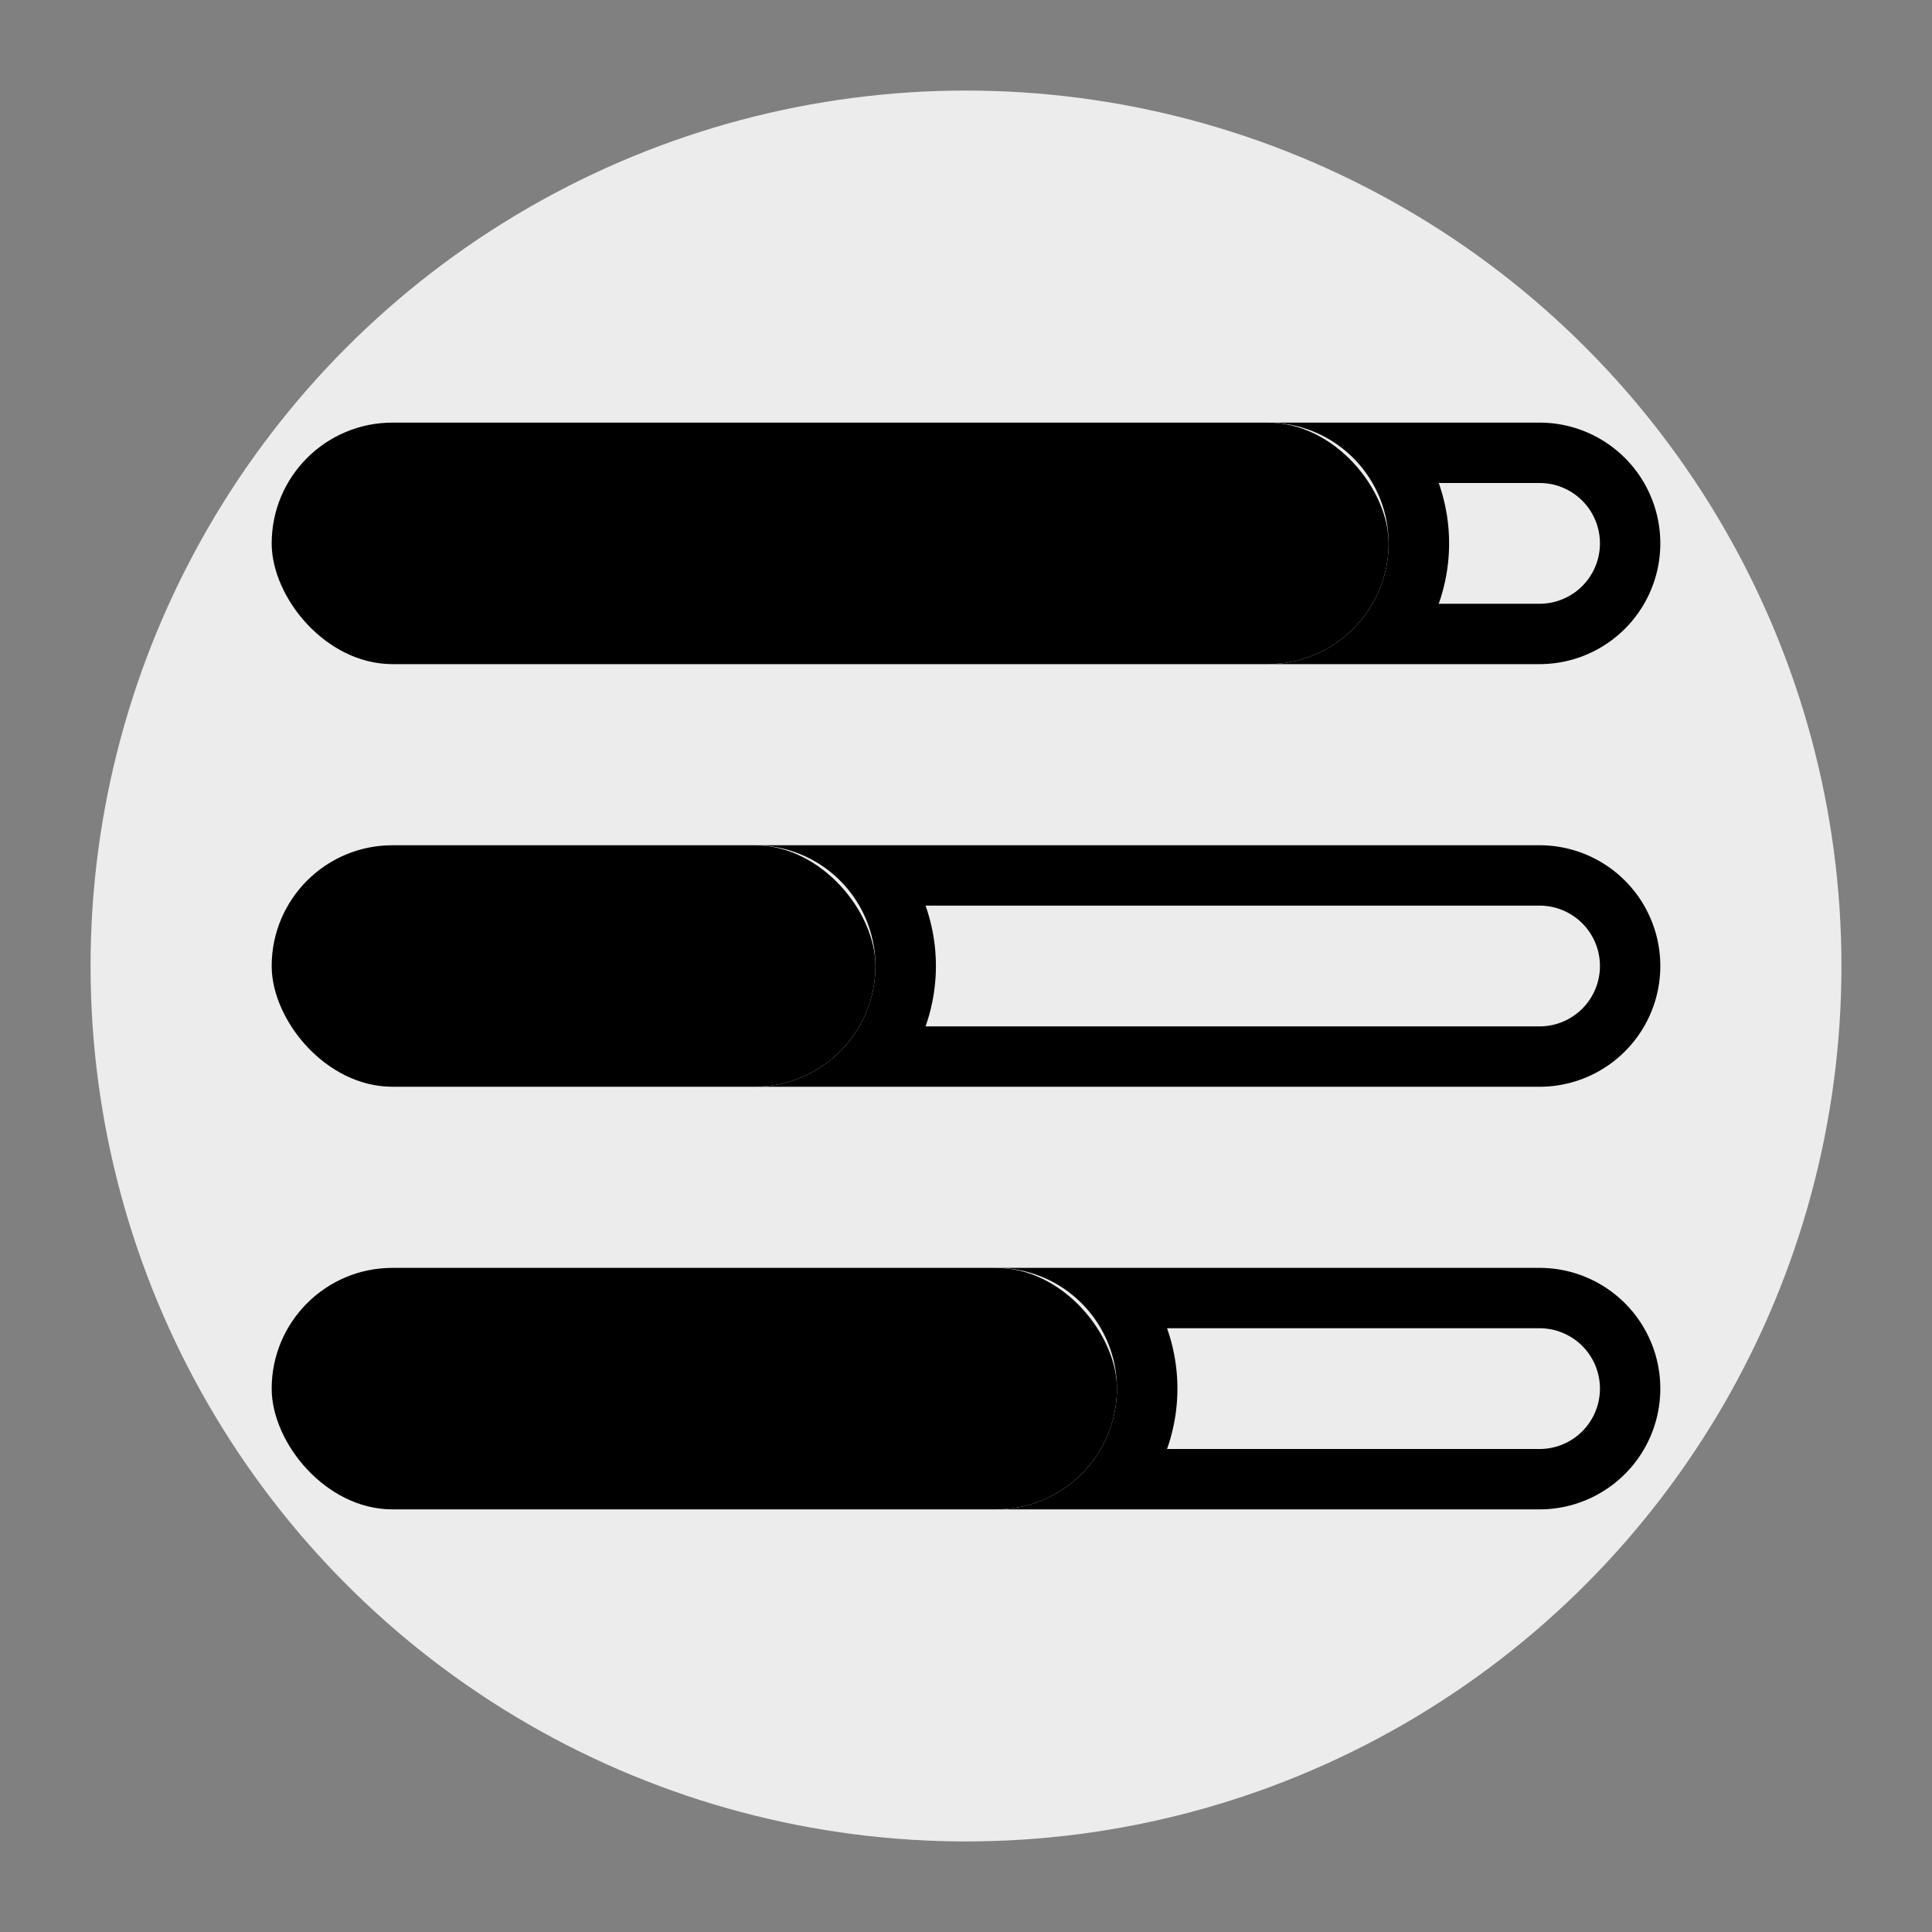 <svg xmlns="http://www.w3.org/2000/svg" width="32" height="32" viewBox="0 0 32 32"><rect x="0" y="0" width="32" height="32" fill="#808080" stroke="none"/><defs><style>.cls-1{fill:#ececec;}</style></defs><title>df</title><g id="Layer_22" data-name="Layer 22"><circle class="cls-1" cx="16" cy="16" r="14.5"/><path d="M25.5,15a1,1,0,0,1,0,2H15.33a3,3,0,0,0,0-2H25.5m0-1h-13a2,2,0,0,1,0,4h13a2,2,0,0,0,0-4Z"/><rect x="4.5" y="14" width="10" height="4" rx="2" ry="2"/><path d="M25.5,8a1,1,0,0,1,0,2H23.83a3,3,0,0,0,0-2H25.5m0-1H21a2,2,0,0,1,0,4h4.5a2,2,0,0,0,0-4Z"/><path d="M25.5,22a1,1,0,0,1,0,2H19.33a3,3,0,0,0,0-2H25.5m0-1h-9a2,2,0,0,1,0,4h9a2,2,0,0,0,0-4Z"/><rect x="4.5" y="7" width="18.5" height="4" rx="2" ry="2"/><rect x="4.5" y="21" width="14" height="4" rx="2" ry="2"/></g></svg>